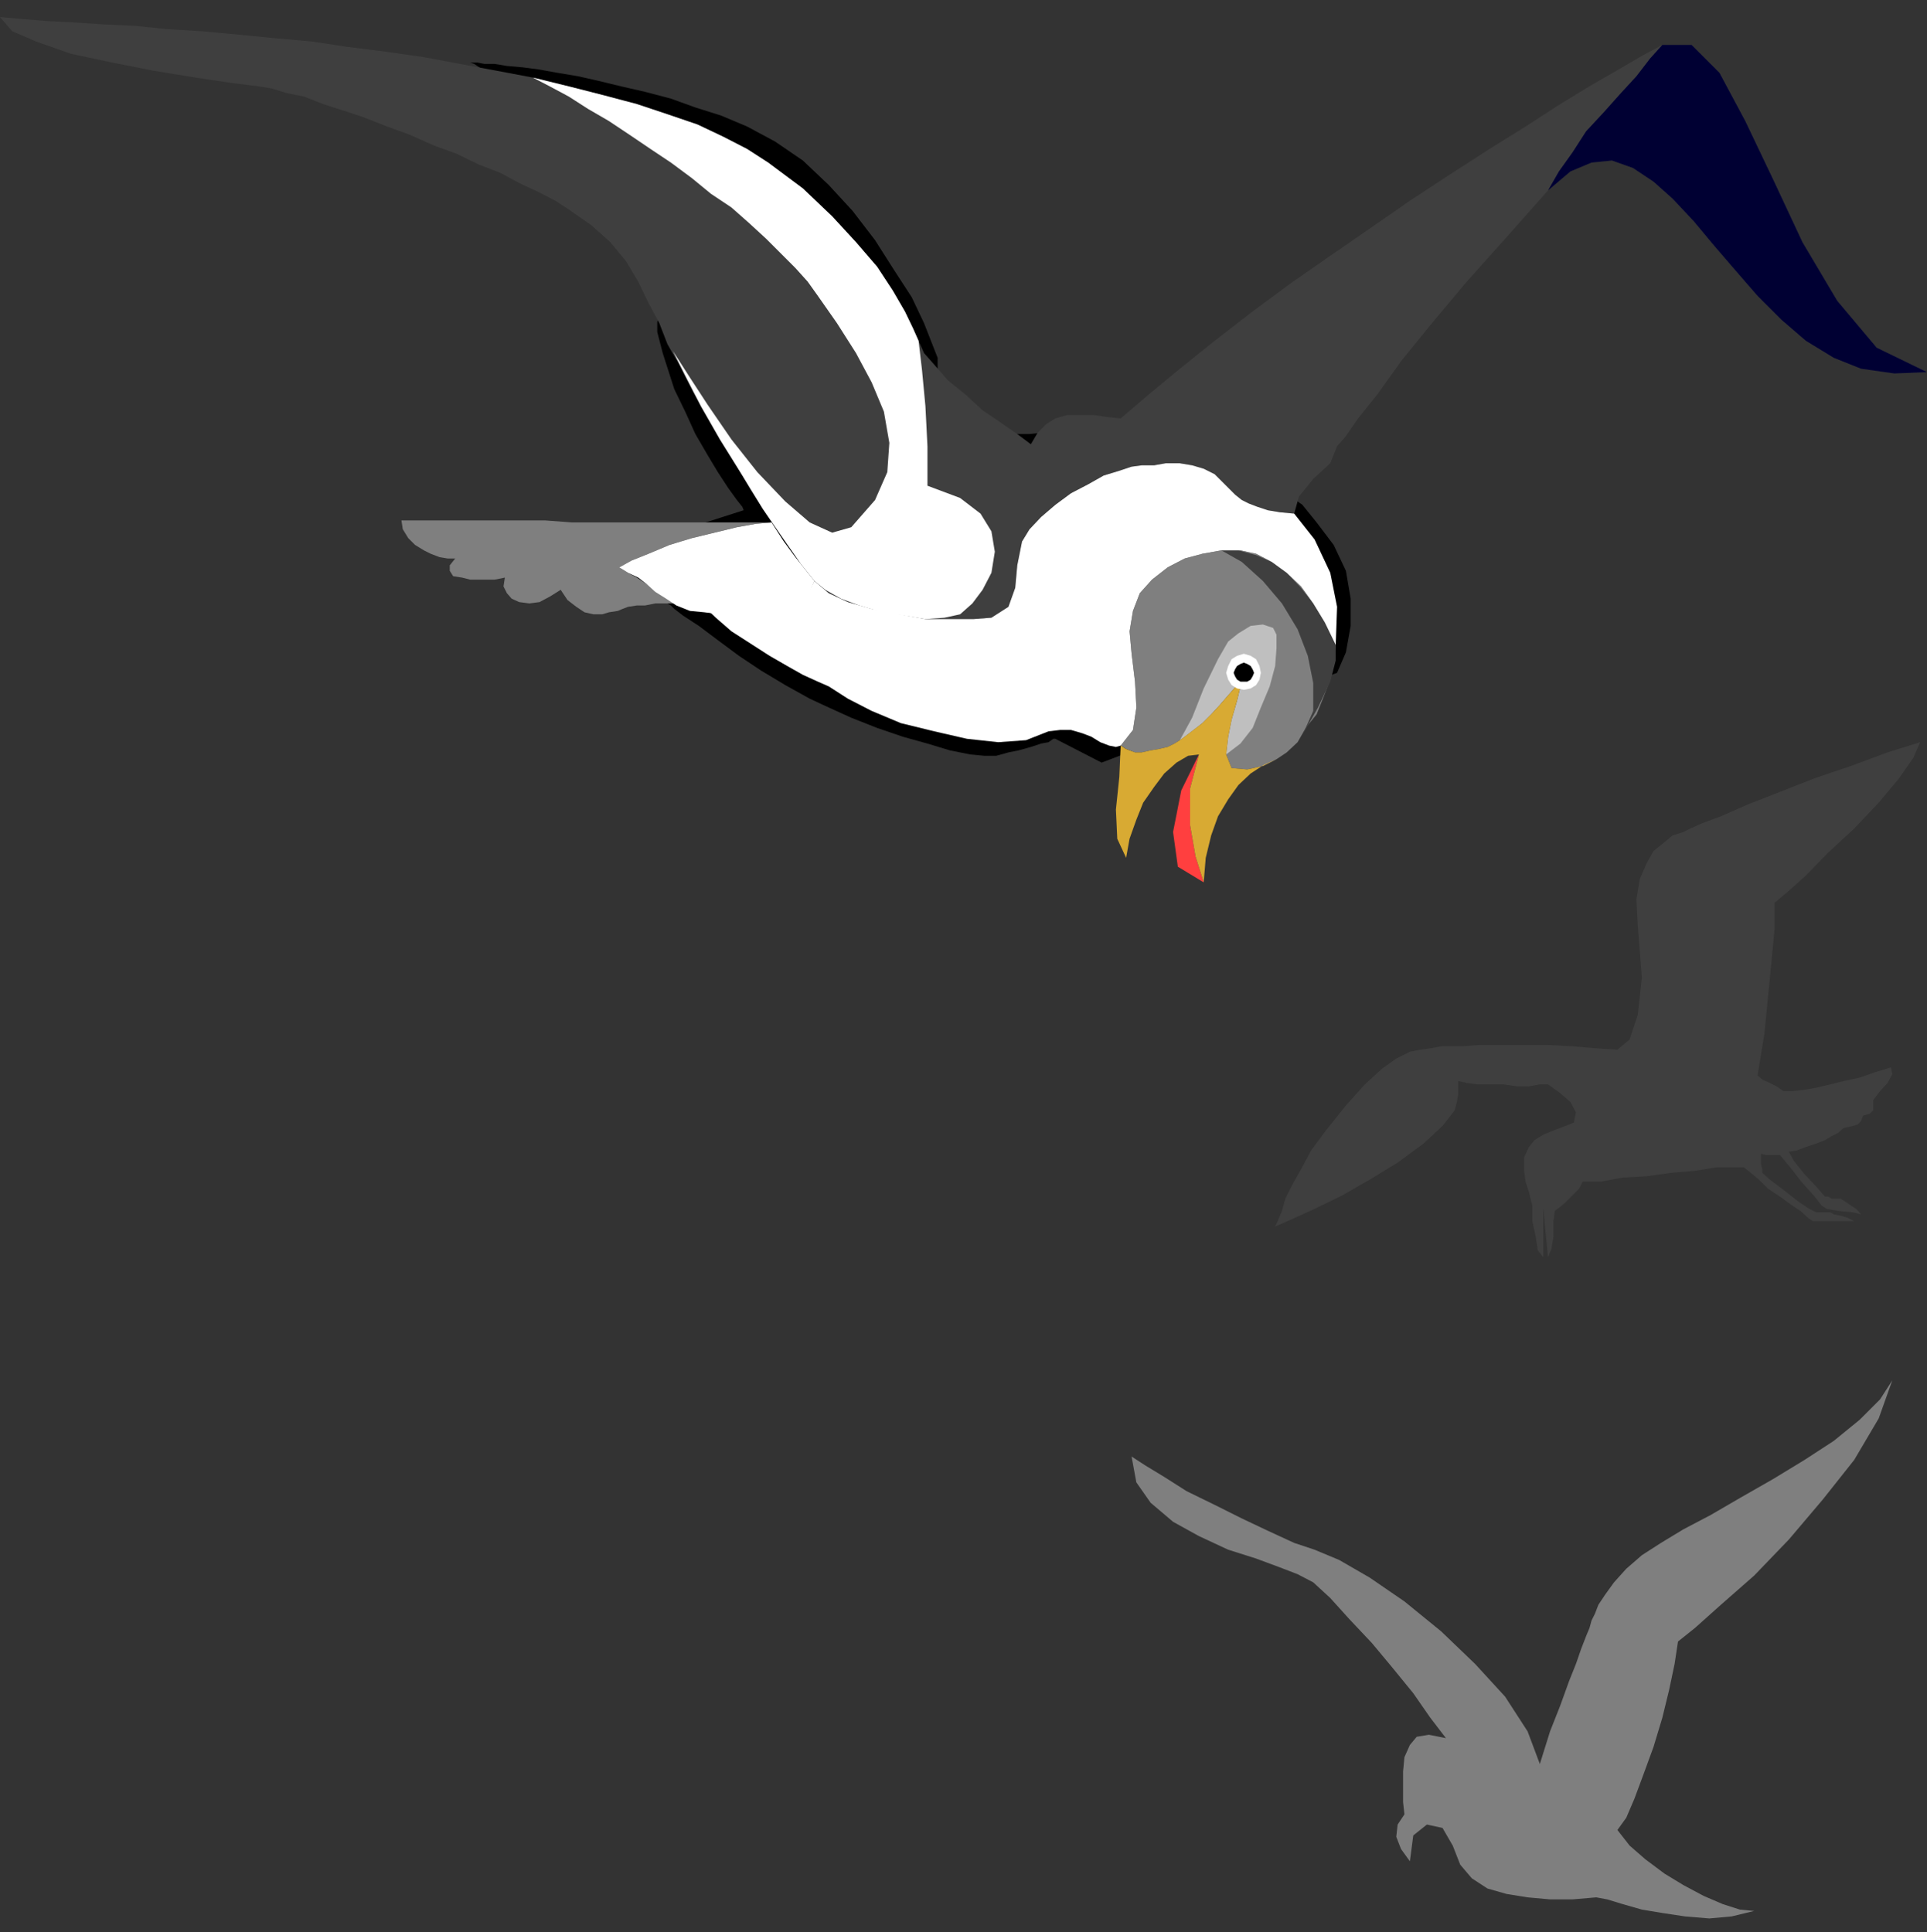 <?xml version="1.0" encoding="UTF-8" standalone="no"?>
<svg
   xmlns:ooo="http://xml.openoffice.org/svg/export"
   xmlns:dc="http://purl.org/dc/elements/1.1/"
   xmlns:cc="http://creativecommons.org/ns#"
   xmlns:rdf="http://www.w3.org/1999/02/22-rdf-syntax-ns#"
   xmlns:svg="http://www.w3.org/2000/svg"
   xmlns="http://www.w3.org/2000/svg"
   xmlns:sodipodi="http://sodipodi.sourceforge.net/DTD/sodipodi-0.dtd"
   xmlns:inkscape="http://www.inkscape.org/namespaces/inkscape"
   version="1.2"
   width="28.32mm"
   height="28.4mm"
   viewBox="0 0 2832 2840"
   preserveAspectRatio="xMidYMid"
   xml:space="preserve"
   id="svg103"
   sodipodi:docname="seagulls.svg"
   style="fill-rule:evenodd;stroke-width:28.222;stroke-linejoin:round"
   inkscape:version="0.92.5 (2060ec1f9f, 2020-04-08)"><rect x="0" y="0" width="2832" height="2840" fill="#333333" stroke="none"/><sodipodi:namedview
   pagecolor="#ffffff"
   bordercolor="#666666"
   borderopacity="1"
   objecttolerance="10"
   gridtolerance="10"
   guidetolerance="10"
   inkscape:pageopacity="0"
   inkscape:pageshadow="2"
   inkscape:window-width="664"
   inkscape:window-height="487"
   id="namedview105"
   showgrid="false"
   inkscape:zoom="0.2102413"
   inkscape:cx="53.518111"
   inkscape:cy="53.66929"
   inkscape:window-x="0"
   inkscape:window-y="0"
   inkscape:window-maximized="0"
   inkscape:current-layer="svg103" />
 <defs
   class="ClipPathGroup"
   id="defs8">
  <clipPath
   id="presentation_clip_path"
   clipPathUnits="userSpaceOnUse">
   <rect
   x="0"
   y="0"
   width="21000"
   height="29700"
   id="rect2" />
  </clipPath>
  <clipPath
   id="presentation_clip_path_shrink"
   clipPathUnits="userSpaceOnUse">
   <rect
   x="21"
   y="29"
   width="20958"
   height="29641"
   id="rect5" />
  </clipPath>
 </defs>
 <defs
   class="TextShapeIndex"
   id="defs12">
  <g
   ooo:slide="id1"
   ooo:id-list="id3"
   id="g10" />
 </defs>
 <defs
   class="EmbeddedBulletChars"
   id="defs44">
  <g
   id="bullet-char-template-57356"
   transform="matrix(4.8828125e-4,0,0,-4.8828125e-4,0,0)">
   <path
   d="M 580,1141 1163,571 580,0 -4,571 Z"
   id="path14"
   inkscape:connector-curvature="0" />
  </g>
  <g
   id="bullet-char-template-57354"
   transform="matrix(4.8828125e-4,0,0,-4.8828125e-4,0,0)">
   <path
   d="M 8,1128 H 1137 V 0 H 8 Z"
   id="path17"
   inkscape:connector-curvature="0" />
  </g>
  <g
   id="bullet-char-template-10146"
   transform="matrix(4.8828125e-4,0,0,-4.8828125e-4,0,0)">
   <path
   d="M 174,0 602,739 174,1481 1456,739 Z M 1358,739 309,1346 659,739 Z"
   id="path20"
   inkscape:connector-curvature="0" />
  </g>
  <g
   id="bullet-char-template-10132"
   transform="matrix(4.8828125e-4,0,0,-4.8828125e-4,0,0)">
   <path
   d="M 2015,739 1276,0 H 717 l 543,543 H 174 v 393 h 1086 l -543,545 h 557 z"
   id="path23"
   inkscape:connector-curvature="0" />
  </g>
  <g
   id="bullet-char-template-10007"
   transform="matrix(4.8828125e-4,0,0,-4.8828125e-4,0,0)">
   <path
   d="m 0,-2 c -7,16 -16,29 -25,39 l 381,530 c -94,256 -141,385 -141,387 0,25 13,38 40,38 9,0 21,-2 34,-5 21,4 42,12 65,25 l 27,-13 111,-251 280,301 64,-25 24,25 c 21,-10 41,-24 62,-43 C 886,937 835,863 770,784 769,783 710,716 594,584 L 774,223 c 0,-27 -21,-55 -63,-84 l 16,-20 C 717,90 699,76 672,76 641,76 570,178 457,381 L 164,-76 c -22,-34 -53,-51 -92,-51 -42,0 -63,17 -64,51 -7,9 -10,24 -10,44 0,9 1,19 2,30 z"
   id="path26"
   inkscape:connector-curvature="0" />
  </g>
  <g
   id="bullet-char-template-10004"
   transform="matrix(4.8828125e-4,0,0,-4.8828125e-4,0,0)">
   <path
   d="M 285,-33 C 182,-33 111,30 74,156 52,228 41,333 41,471 c 0,78 14,145 41,201 34,71 87,106 158,106 53,0 88,-31 106,-94 l 23,-176 c 8,-64 28,-97 59,-98 l 735,706 c 11,11 33,17 66,17 42,0 63,-15 63,-46 V 965 c 0,-36 -10,-64 -30,-84 L 442,47 C 390,-6 338,-33 285,-33 Z"
   id="path29"
   inkscape:connector-curvature="0" />
  </g>
  <g
   id="bullet-char-template-9679"
   transform="matrix(4.8828125e-4,0,0,-4.8828125e-4,0,0)">
   <path
   d="M 813,0 C 632,0 489,54 383,161 276,268 223,411 223,592 c 0,181 53,324 160,431 106,107 249,161 430,161 179,0 323,-54 432,-161 108,-107 162,-251 162,-431 0,-180 -54,-324 -162,-431 C 1136,54 992,0 813,0 Z"
   id="path32"
   inkscape:connector-curvature="0" />
  </g>
  <g
   id="bullet-char-template-8226"
   transform="matrix(4.8828125e-4,0,0,-4.8828125e-4,0,0)">
   <path
   d="m 346,457 c -73,0 -137,26 -191,78 -54,51 -81,114 -81,188 0,73 27,136 81,188 54,52 118,78 191,78 73,0 134,-26 185,-79 51,-51 77,-114 77,-187 0,-75 -25,-137 -76,-188 -50,-52 -112,-78 -186,-78 z"
   id="path35"
   inkscape:connector-curvature="0" />
  </g>
  <g
   id="bullet-char-template-8211"
   transform="matrix(4.8828125e-4,0,0,-4.8828125e-4,0,0)">
   <path
   d="M -4,459 H 1135 V 606 H -4 Z"
   id="path38"
   inkscape:connector-curvature="0" />
  </g>
  <g
   id="bullet-char-template-61548"
   transform="matrix(4.8828125e-4,0,0,-4.8828125e-4,0,0)">
   <path
   d="m 173,740 c 0,163 58,303 173,419 116,115 255,173 419,173 163,0 302,-58 418,-173 116,-116 174,-256 174,-419 0,-163 -58,-303 -174,-418 C 1067,206 928,148 765,148 601,148 462,206 346,322 231,437 173,577 173,740 Z"
   id="path41"
   inkscape:connector-curvature="0" />
  </g>
 </defs>
 <g
   id="g49"
   transform="translate(-9084,-13430)">
  <g
   id="id2"
   class="Master_Slide">
   <g
   id="bg-id2"
   class="Background" />
   <g
   id="bo-id2"
   class="BackgroundObjects" />
  </g>
 </g>
 <g
   class="SlideGroup"
   id="g101"
   transform="translate(-9084,-13430)">
  <g
   id="g99">
   <g
   id="container-id1">
    <g
   id="id1"
   class="Slide"
   clip-path="url(#presentation_clip_path)">
     <g
   class="Page"
   id="g95">
      <g
   class="Graphic"
   id="g93">
       <g
   id="id3">
        <rect
   class="BoundingBox"
   x="9084"
   y="13430"
   width="2832"
   height="2840"
   id="rect51"
   style="fill:none;stroke:none" />
        <defs
   id="defs56">
         <clipPath
   id="clip_path_1"
   clipPathUnits="userSpaceOnUse">
          <path
   d="m 9084,13430 h 2831 v 2839 H 9084 Z"
   id="path53"
   inkscape:connector-curvature="0" />
         </clipPath>
        </defs>
        <g
   clip-path="url(#clip_path_1)"
   id="g90">
         <path
   d="m 11049,14419 13,-30 7,-39 v -40 l -7,-41 -18,-38 -25,-33 -21,-26 -10,-7 -2,-3 -8,-7 -13,-11 -12,-12 -18,-16 -18,-12 -18,-13 -18,-8 -20,-7 -23,-8 -28,-5 -30,-8 -31,-2 -28,-3 h -23 l -20,5 -18,6 -20,5 h -23 l -20,2 h -18 l -15,-2 h -13 -3 l -96,-89 5,2 5,-2 v -21 l -20,-51 -18,-38 -26,-40 -28,-44 -33,-43 -35,-38 -38,-36 -41,-28 -41,-22 -38,-16 -38,-12 -36,-13 -38,-10 -35,-8 -33,-8 -31,-7 -30,-5 -28,-5 -23,-3 -23,-2 -18,-3 h -15 l -10,-2 h -8 -3 l 6,2 12,8 18,12 25,16 31,20 33,20 36,26 40,25 38,28 39,28 38,28 35,28 31,28 28,25 20,26 15,20 23,41 21,36 17,35 13,33 10,28 5,26 v 17 l -7,13 h -18 l -33,-18 -41,-30 -43,-38 -43,-39 -36,-35 -25,-23 -10,-10 -3,5 v 15 l 8,31 17,53 16,33 15,33 18,31 15,25 15,23 13,18 8,10 2,5 -221,71 114,69 5,5 13,10 23,15 28,21 31,23 33,22 35,21 36,20 28,13 33,15 38,15 38,13 36,10 33,10 30,6 21,2 h 17 l 18,-5 15,-3 18,-5 15,-5 11,-2 7,-5 h 3 l 68,35 z"
   id="path58"
   inkscape:connector-curvature="0"
   style="fill:#000000;stroke:none" />
         <path
   d="m 10960,14546 15,-10 16,-15 12,-21 16,-20 10,-25 10,-26 5,-25 3,-26 -16,-33 -17,-28 -18,-25 -21,-20 -22,-16 -23,-12 -23,-5 h -28 l -28,5 -26,7 -25,13 -23,18 -18,20 -10,26 -5,30 3,33 5,41 2,38 -5,33 -18,23 8,5 13,5 h 10 l 13,-3 12,-2 13,-3 10,-5 8,-5 7,-5 13,-10 13,-10 13,-13 12,-13 13,-15 13,-15 10,-18 -10,41 -8,28 -5,25 -3,26 8,20 23,2 23,-5 z"
   id="path60"
   inkscape:connector-curvature="0"
   style="fill:#7f7f7f;stroke:none" />
         <path
   d="m 9867,13544 53,13 51,13 49,13 45,15 44,15 38,18 35,18 31,20 51,38 43,41 35,38 31,36 23,35 18,31 12,25 8,18 8,18 15,17 20,23 26,21 25,23 25,17 26,18 20,15 10,-17 13,-13 13,-8 18,-5 h 17 21 l 20,3 20,2 41,-35 46,-38 51,-41 53,-41 58,-43 59,-41 58,-40 59,-41 58,-38 59,-38 53,-33 51,-33 46,-28 40,-23 36,-21 28,-15 h 43 l 41,41 38,71 41,86 43,92 51,86 58,69 74,36 -48,2 -49,-7 -40,-16 -41,-25 -36,-31 -35,-35 -33,-38 -31,-36 -30,-36 -31,-33 -28,-25 -30,-20 -31,-11 -30,3 -31,13 -33,28 -63,71 -59,66 -51,61 -43,53 -35,49 -28,35 -18,26 -13,15 -10,25 -25,23 -21,26 -7,25 -21,-2 -18,-3 -15,-5 -13,-5 -10,-5 -10,-8 -10,-10 -10,-10 -10,-10 -16,-8 -17,-5 -18,-3 h -21 l -17,3 h -18 l -15,2 -18,6 -23,7 -23,13 -25,13 -23,17 -21,18 -17,18 -11,18 -7,35 -3,33 -10,28 -25,16 -26,2 h -33 -38 l -38,-7 -41,-8 -35,-10 -28,-13 -21,-18 -17,-23 -23,-30 -26,-38 -28,-43 -28,-49 -28,-46 -28,-48 -22,-43 -16,-28 -12,-31 -16,-30 -15,-31 -18,-30 -23,-28 -28,-25 -33,-23 -20,-13 -25,-13 -26,-12 -30,-16 -31,-12 -33,-16 -33,-12 -36,-16 -33,-12 -33,-13 -30,-10 -31,-10 -28,-11 -25,-5 -23,-7 -18,-3 -40,-5 -54,-8 -61,-10 -61,-12 -61,-13 -51,-18 -35,-15 -18,-21 33,3 36,3 40,2 44,3 45,2 49,5 50,3 54,5 51,5 56,5 53,8 56,7 56,8 53,10 54,10 z"
   id="path62"
   inkscape:connector-curvature="0"
   style="fill:#3f3f3f;stroke:none" />
         <path
   d="m 10114,14317 -21,-2 -18,-5 -15,-8 -15,-8 -13,-7 -12,-8 -13,-7 -13,-8 18,-10 25,-10 31,-13 33,-10 33,-8 33,-8 28,-5 23,-2 h -41 -43 -43 -41 -43 -41 -41 l -40,-3 h -36 -35 -31 -30 -26 -23 -18 -12 l 2,13 8,13 10,10 13,8 10,5 13,5 12,2 h 11 l -8,10 v 8 l 5,8 13,2 12,3 h 18 18 l 15,-3 -2,13 5,10 7,8 11,5 15,2 15,-2 15,-8 16,-10 10,15 13,10 12,8 13,3 h 13 l 10,-3 13,-2 7,-3 8,-3 13,-2 h 12 l 15,-3 h 16 18 15 z"
   id="path64"
   inkscape:connector-curvature="0"
   style="fill:#7f7f7f;stroke:none" />
         <path
   d="m 11047,14376 -16,-31 -17,-28 -18,-23 -21,-22 -22,-16 -23,-10 -26,-7 h -25 l 30,17 31,28 28,33 23,38 15,39 8,40 v 41 l -16,36 23,-41 18,-38 8,-31 z"
   id="path66"
   inkscape:connector-curvature="0"
   style="fill:#3f3f3f;stroke:none" />
         <path
   d="m 10886,14539 3,-26 5,-25 8,-28 10,-41 -10,18 -13,15 -13,15 -12,13 -13,13 -13,10 -13,10 -7,5 18,-33 17,-43 21,-43 15,-26 15,-12 18,-11 18,-2 15,5 5,10 v 20 l -2,26 -8,30 -13,31 -12,30 -18,23 z"
   id="path68"
   inkscape:connector-curvature="0"
   style="fill:#bfbfbf;stroke:none" />
         <path
   d="m 10853,14727 -12,-38 -8,-46 v -54 l 13,-50 -26,53 -12,61 7,51 z"
   id="path70"
   inkscape:connector-curvature="0"
   style="fill:#ff3f3f;stroke:none" />
         <path
   d="m 11359,13710 33,-28 31,-13 30,-3 31,11 30,20 28,25 31,33 30,36 31,36 33,38 35,35 36,31 41,25 40,16 49,7 48,-2 -74,-36 -58,-69 -51,-86 -43,-92 -41,-86 -38,-71 -41,-41 h -43 l -18,20 -20,26 -23,25 -25,28 -26,28 -20,31 -20,28 z"
   id="path72"
   inkscape:connector-curvature="0"
   style="fill:#000033;stroke:none" />
         <path
   d="m 10281,14284 21,18 28,13 35,10 41,8 38,7 h 38 33 l 26,-2 25,-16 10,-28 3,-33 7,-35 11,-18 17,-18 21,-18 23,-17 25,-13 23,-13 23,-7 18,-6 15,-2 h 18 l 17,-3 h 21 l 18,3 17,5 16,8 10,10 10,10 10,10 10,8 10,5 13,5 15,5 18,3 21,2 30,38 23,49 10,50 -2,56 -16,-33 -17,-28 -18,-25 -21,-20 -22,-16 -23,-12 -23,-5 h -28 l -28,5 -26,7 -25,13 -23,18 -18,20 -10,26 -5,30 3,33 5,41 2,38 -5,33 -18,23 -7,2 -10,-2 -13,-5 -13,-8 -13,-5 -17,-5 h -16 l -17,2 -33,13 -41,3 -46,-5 -48,-11 -49,-12 -43,-18 -35,-18 -28,-18 -16,-7 -22,-10 -23,-13 -26,-15 -28,-18 -28,-18 -23,-20 -22,-21 25,3 h 25 28 26 l 23,-5 20,-8 13,-10 z"
   id="path74"
   inkscape:connector-curvature="0"
   style="fill:#ffffff;stroke:none" />
         <path
   d="m 10281,14284 -12,-15 -16,-20 -17,-23 -18,-28 -23,2 -28,5 -33,8 -33,8 -33,10 -31,13 -25,10 -18,10 13,8 15,7 13,10 12,11 16,10 15,10 20,8 21,2 23,3 22,5 23,2 h 23 l 23,-2 18,-10 18,-18 z"
   id="path76"
   inkscape:connector-curvature="0"
   style="fill:#ffffff;stroke:none" />
         <path
   d="m 10960,14546 -20,10 -23,5 -23,-2 -8,-20 3,-26 5,-25 8,-28 10,-41 -10,18 -13,15 -13,15 -12,13 -13,13 -13,10 -13,10 -7,5 -8,5 -10,5 -13,3 -12,2 -13,3 h -10 l -13,-5 -8,-5 -2,46 -5,48 2,43 13,28 5,-28 10,-28 10,-25 16,-23 15,-20 18,-16 17,-10 16,-2 -13,50 v 54 l 8,46 12,38 3,-36 8,-33 10,-28 15,-25 15,-21 18,-17 20,-13 z"
   id="path78"
   inkscape:connector-curvature="0"
   style="fill:#d8aa33;stroke:none" />
         <path
   d="m 10434,13931 -8,-18 -12,-25 -18,-31 -23,-35 -31,-36 -35,-38 -43,-41 -51,-38 -31,-20 -35,-18 -38,-18 -44,-15 -45,-15 -49,-13 -51,-13 -53,-13 25,13 28,15 28,18 31,18 30,20 31,21 30,20 31,23 28,23 30,20 26,23 25,23 23,23 20,20 18,20 15,21 28,40 28,44 23,43 18,43 8,46 -3,43 -18,41 -35,40 -28,8 -33,-15 -36,-31 -41,-43 -38,-48 -35,-51 -28,-43 -23,-36 18,36 23,45 28,49 33,53 30,49 31,45 25,36 20,25 16,13 23,13 27,10 34,10 33,5 30,5 28,-2 23,-5 18,-16 15,-20 13,-25 5,-31 -5,-30 -16,-26 -30,-23 -48,-18 v -58 l -3,-59 -5,-53 z"
   id="path80"
   inkscape:connector-curvature="0"
   style="fill:#ffffff;stroke:none" />
         <path
   d="m 10912,14444 10,-2 8,-5 5,-8 2,-10 -2,-10 -5,-10 -8,-5 -10,-3 -10,3 -8,5 -5,10 -3,10 3,10 5,8 8,5 z"
   id="path82"
   inkscape:connector-curvature="0"
   style="fill:#ffffff;stroke:none" />
         <path
   d="m 10912,14432 h 5 l 5,-3 3,-5 2,-5 -2,-5 -3,-5 -5,-3 -5,-2 -5,2 -5,3 -3,5 -2,5 2,5 3,5 5,3 z"
   id="path84"
   inkscape:connector-curvature="0"
   style="fill:#000000;stroke:none" />
         <path
   d="m 11369,15210 -2,15 v 23 l -3,18 -5,12 -7,-73 v 73 l -8,-10 -3,-20 -5,-23 v -23 l -2,-7 -3,-13 -5,-15 -2,-16 v -20 l 7,-15 8,-10 13,-8 12,-5 13,-5 13,-5 7,-3 3,-15 -8,-15 -15,-13 -18,-13 h -12 l -16,3 h -17 l -21,-3 h -18 -20 l -15,-2 -13,-3 v 8 12 l -2,11 -3,12 -18,23 -28,26 -38,28 -41,25 -40,23 -41,20 -33,15 -25,11 5,-11 5,-12 5,-18 10,-20 13,-23 15,-28 23,-31 28,-35 28,-31 25,-23 21,-15 20,-10 15,-3 15,-2 16,-3 h 12 18 l 26,-2 h 30 36 35 l 36,2 35,3 31,2 18,-15 12,-36 6,-55 -6,-77 -2,-38 5,-30 10,-23 10,-18 16,-13 12,-10 16,-5 10,-5 18,-8 27,-10 41,-18 46,-18 51,-20 53,-18 54,-20 48,-15 -10,23 -21,30 -30,36 -36,38 -38,35 -33,34 -28,25 -18,15 v 38 l -7,74 -8,81 -10,61 7,6 11,5 10,5 10,7 h 13 l 18,-2 17,-3 21,-5 20,-5 23,-5 23,-8 23,-7 2,10 -7,13 -11,12 -10,13 v 10 5 l -5,5 -10,3 -3,8 -5,5 -7,2 -13,3 -3,2 -5,5 -10,5 -10,6 -13,5 -15,5 -13,5 -12,2 7,13 16,20 17,18 13,15 h 5 l 5,3 h 5 8 l 8,5 7,5 8,5 7,8 -12,-3 -21,-2 -17,-3 -8,-5 -10,-13 -18,-20 -18,-23 -15,-18 h -5 -8 -7 l -8,-2 v 7 8 l 2,8 v 5 l 11,10 20,15 23,18 15,10 10,5 h 5 5 11 l 5,3 10,2 10,3 10,5 h -12 -18 -18 -13 l -7,-5 -11,-10 -15,-10 -15,-11 -18,-12 -13,-13 -12,-10 -10,-8 h -16 -25 l -31,5 -35,3 -36,5 -35,2 -33,6 h -26 l -5,10 -10,10 -13,13 z"
   id="path86"
   inkscape:connector-curvature="0"
   style="fill:#3f3f3f;stroke:none" />
         <path
   d="m 10747,15571 20,13 28,17 33,21 41,20 40,20 38,18 39,18 30,10 36,15 45,26 51,35 54,44 50,48 44,48 33,51 18,48 15,-48 15,-38 13,-36 10,-25 8,-23 7,-18 5,-12 3,-11 5,-10 5,-13 10,-15 13,-18 18,-20 23,-20 28,-18 33,-20 40,-21 43,-25 49,-28 46,-28 43,-28 38,-31 30,-30 18,-28 -20,56 -36,61 -46,58 -50,59 -51,53 -49,43 -38,34 -25,20 -5,33 -8,38 -10,41 -13,43 -15,41 -13,35 -12,28 -13,18 18,23 23,20 28,21 28,17 30,16 28,12 25,8 21,2 -33,8 -33,3 -36,-3 -33,-5 -30,-5 -28,-8 -23,-7 -16,-3 -35,3 h -33 l -33,-3 -31,-5 -28,-8 -23,-15 -17,-20 -11,-28 -15,-26 -23,-5 -20,16 -5,38 -13,-18 -7,-18 2,-18 10,-15 -2,-18 v -23 -22 l 2,-21 8,-18 10,-12 18,-3 25,5 -23,-30 -25,-36 -31,-38 -30,-36 -33,-35 -28,-31 -25,-23 -23,-12 -26,-10 -35,-13 -41,-13 -43,-20 -38,-21 -33,-28 -21,-30 z"
   id="path88"
   inkscape:connector-curvature="0"
   style="fill:#7f7f7f;stroke:none" />
        </g>
       </g>
      </g>
     </g>
    </g>
   </g>
  </g>
 </g>
</svg>